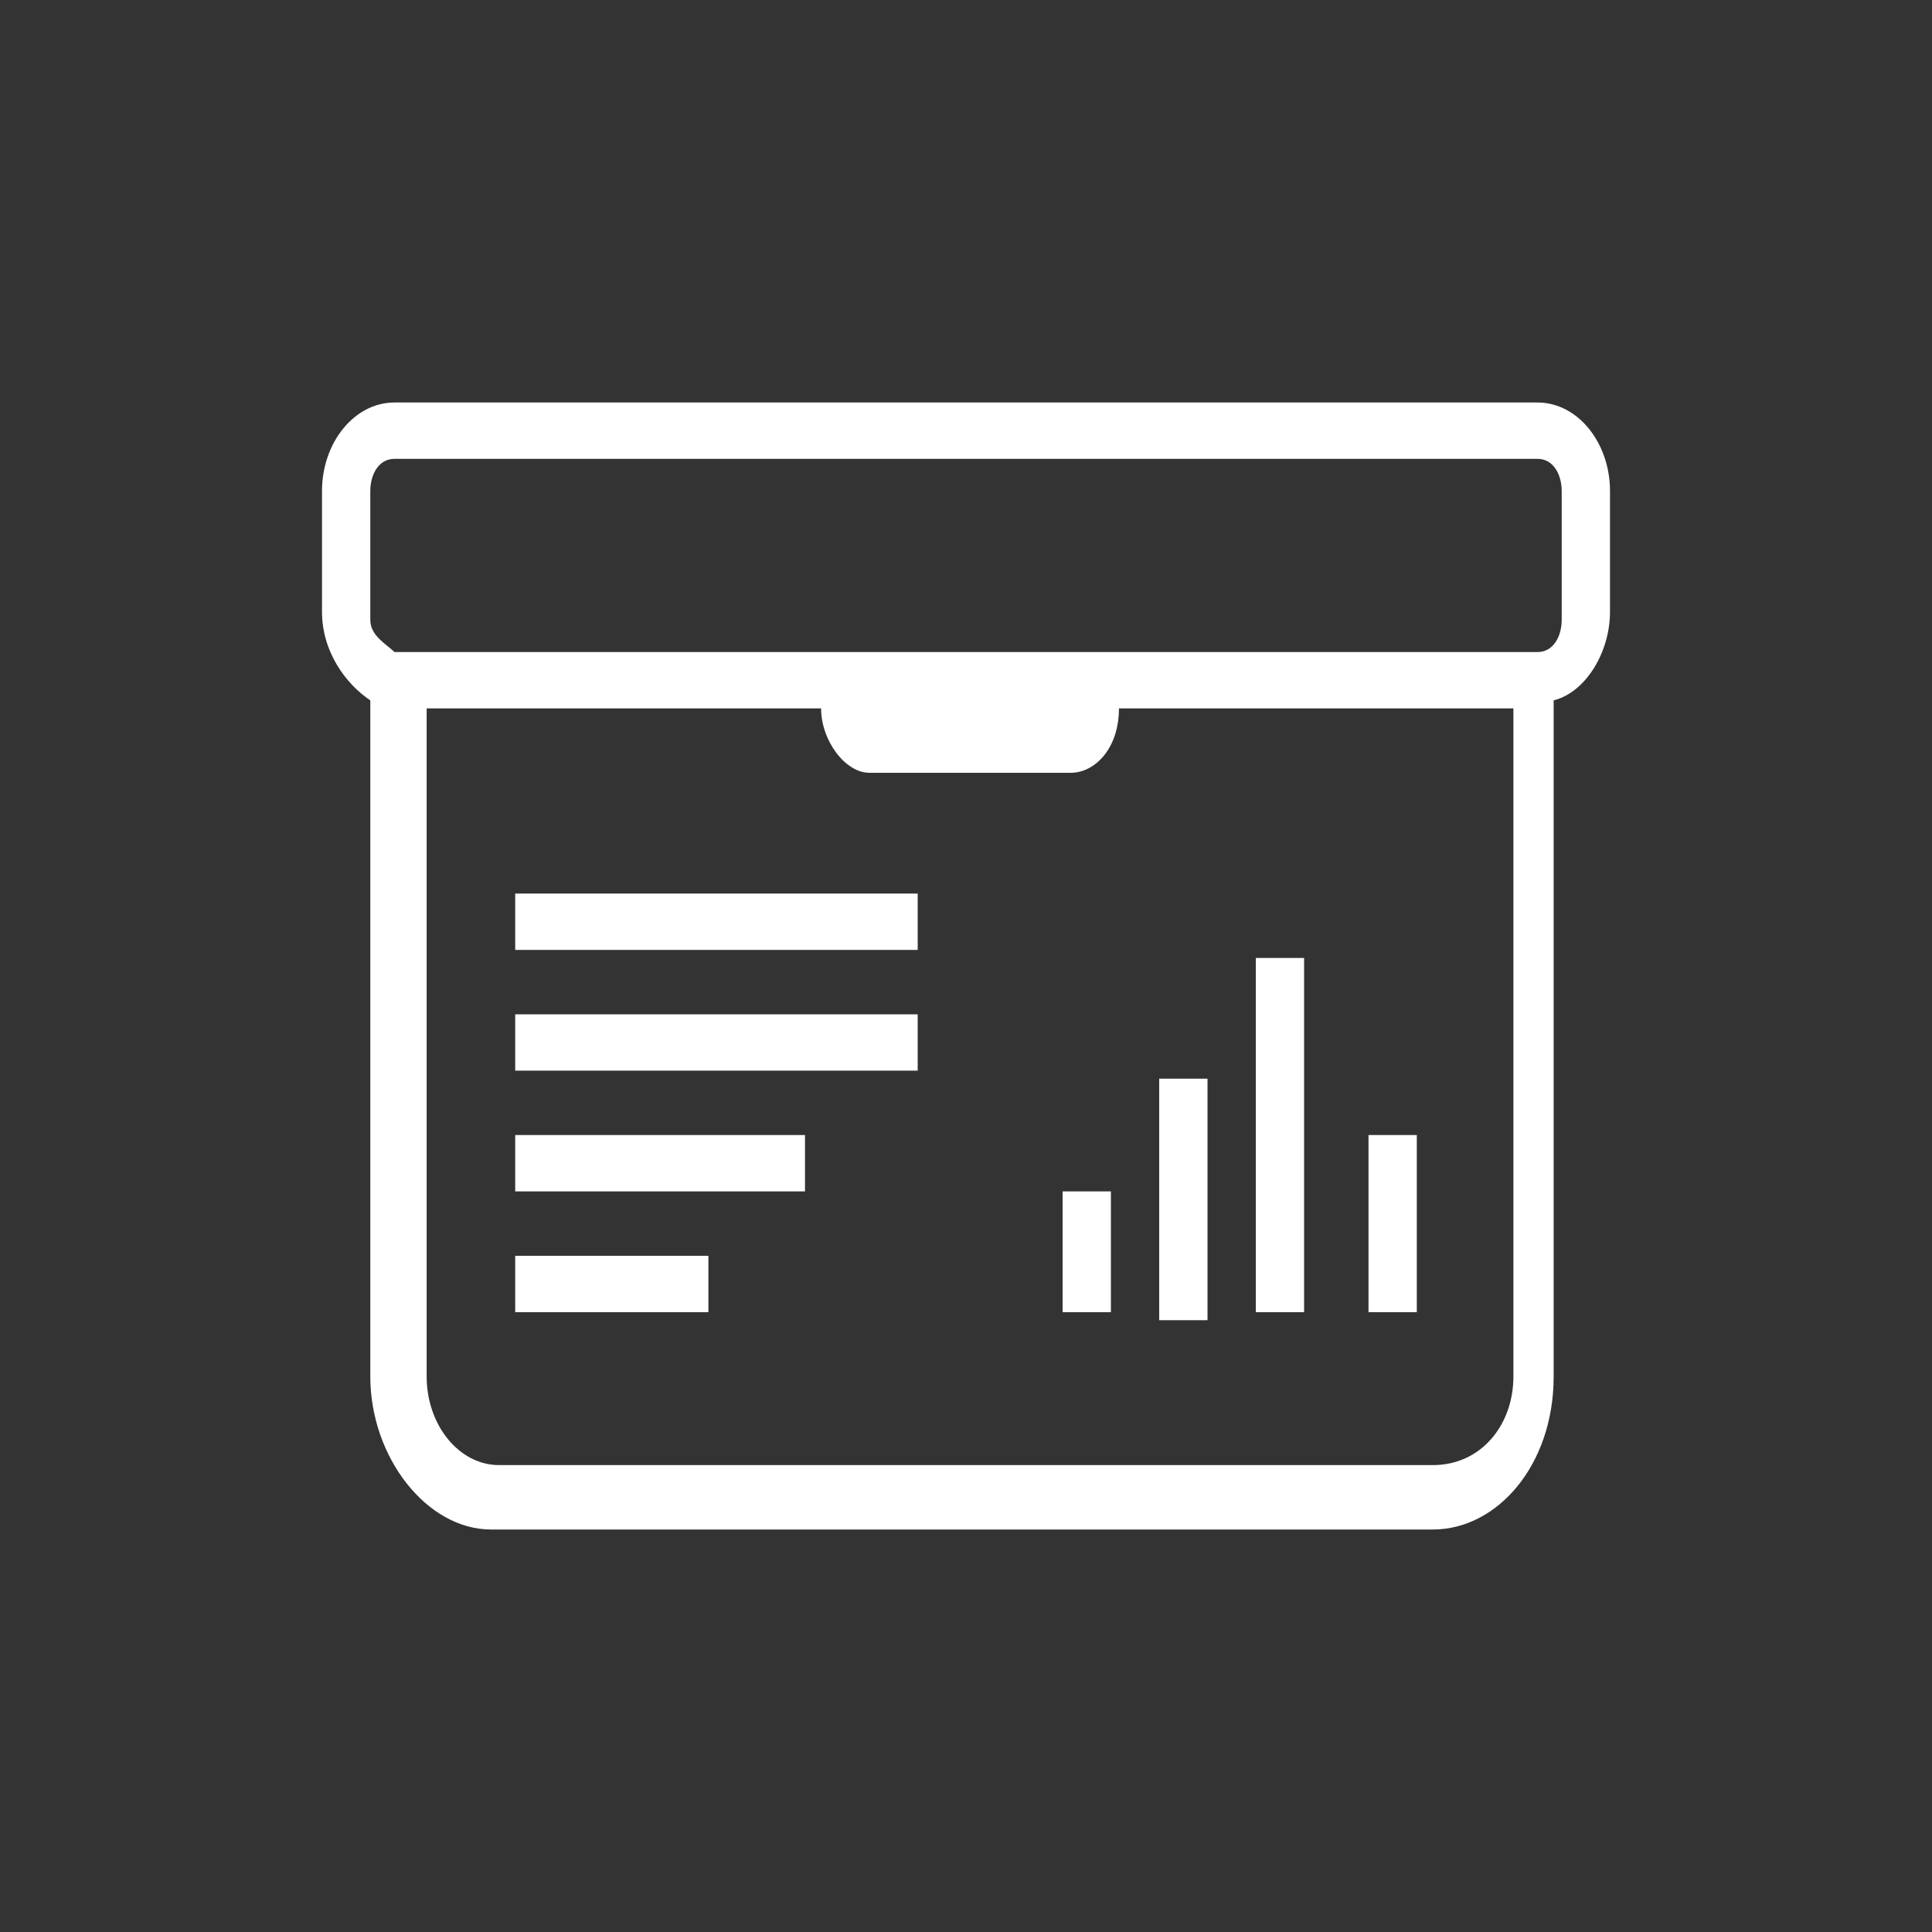 <?xml version="1.0" encoding="utf-8"?>
<!-- Generator: Adobe Illustrator 22.1.0, SVG Export Plug-In . SVG Version: 6.00 Build 0)  -->
<svg version="1.1" id="Layer_1" xmlns="http://www.w3.org/2000/svg" xmlns:xlink="http://www.w3.org/1999/xlink" x="0px" y="0px"
	 width="24px" height="24px" viewBox="0 0 24 24" style="enable-background:new 0 0 24 24;" xml:space="preserve">
<rect x="0" y="0" width="24" height="24" fill="#333333" stroke="none"/>
<style type="text/css">
	.st0{fill:#FFFFFF;}
</style>
<g>
	<path id="a_1_" class="st0" d="M19.1,5H4.9C4.4,5,4,5.5,4,6.1v1.5c0,0.5,0.3,0.9,0.6,1.1v8.4c0,1,0.7,1.9,1.5,1.9h11.7
		c0.8,0,1.5-0.8,1.5-1.9V8.7C19.7,8.6,20,8.1,20,7.6V6.1C20,5.5,19.6,5,19.1,5z M17.8,18.2H6.2c-0.5,0-0.9-0.5-0.9-1.1V8.8h4.9
		c0,0.4,0.3,0.8,0.6,0.8h2.5c0.3,0,0.6-0.3,0.6-0.8h4.9v8.3C18.8,17.7,18.4,18.2,17.8,18.2L17.8,18.2z M19.4,7.7
		c0,0.2-0.1,0.4-0.3,0.4H4.9C4.8,8,4.6,7.9,4.6,7.7V6.1c0-0.2,0.1-0.4,0.3-0.4h14.2c0.2,0,0.3,0.2,0.3,0.4L19.4,7.7L19.4,7.7z
		 M6.4,15.6h2.4v0.7H6.4C6.4,16.3,6.4,15.6,6.4,15.6z M6.4,14.1H10v0.7H6.4V14.1z M6.4,12.6h5v0.7h-5C6.4,13.4,6.4,12.6,6.4,12.6z
		 M6.4,11.1h5v0.7h-5C6.4,11.9,6.4,11.1,6.4,11.1z M13.2,14.8h0.6v1.5h-0.6C13.2,16.3,13.2,14.8,13.2,14.8z M15.6,11.9h0.6v4.4h-0.6
		C15.6,16.3,15.6,11.9,15.6,11.9z M17,14.1h0.6v2.2H17V14.1z M14.4,13.4H15v3h-0.6C14.4,16.3,14.4,13.4,14.4,13.4z"/>
</g>
</svg>
